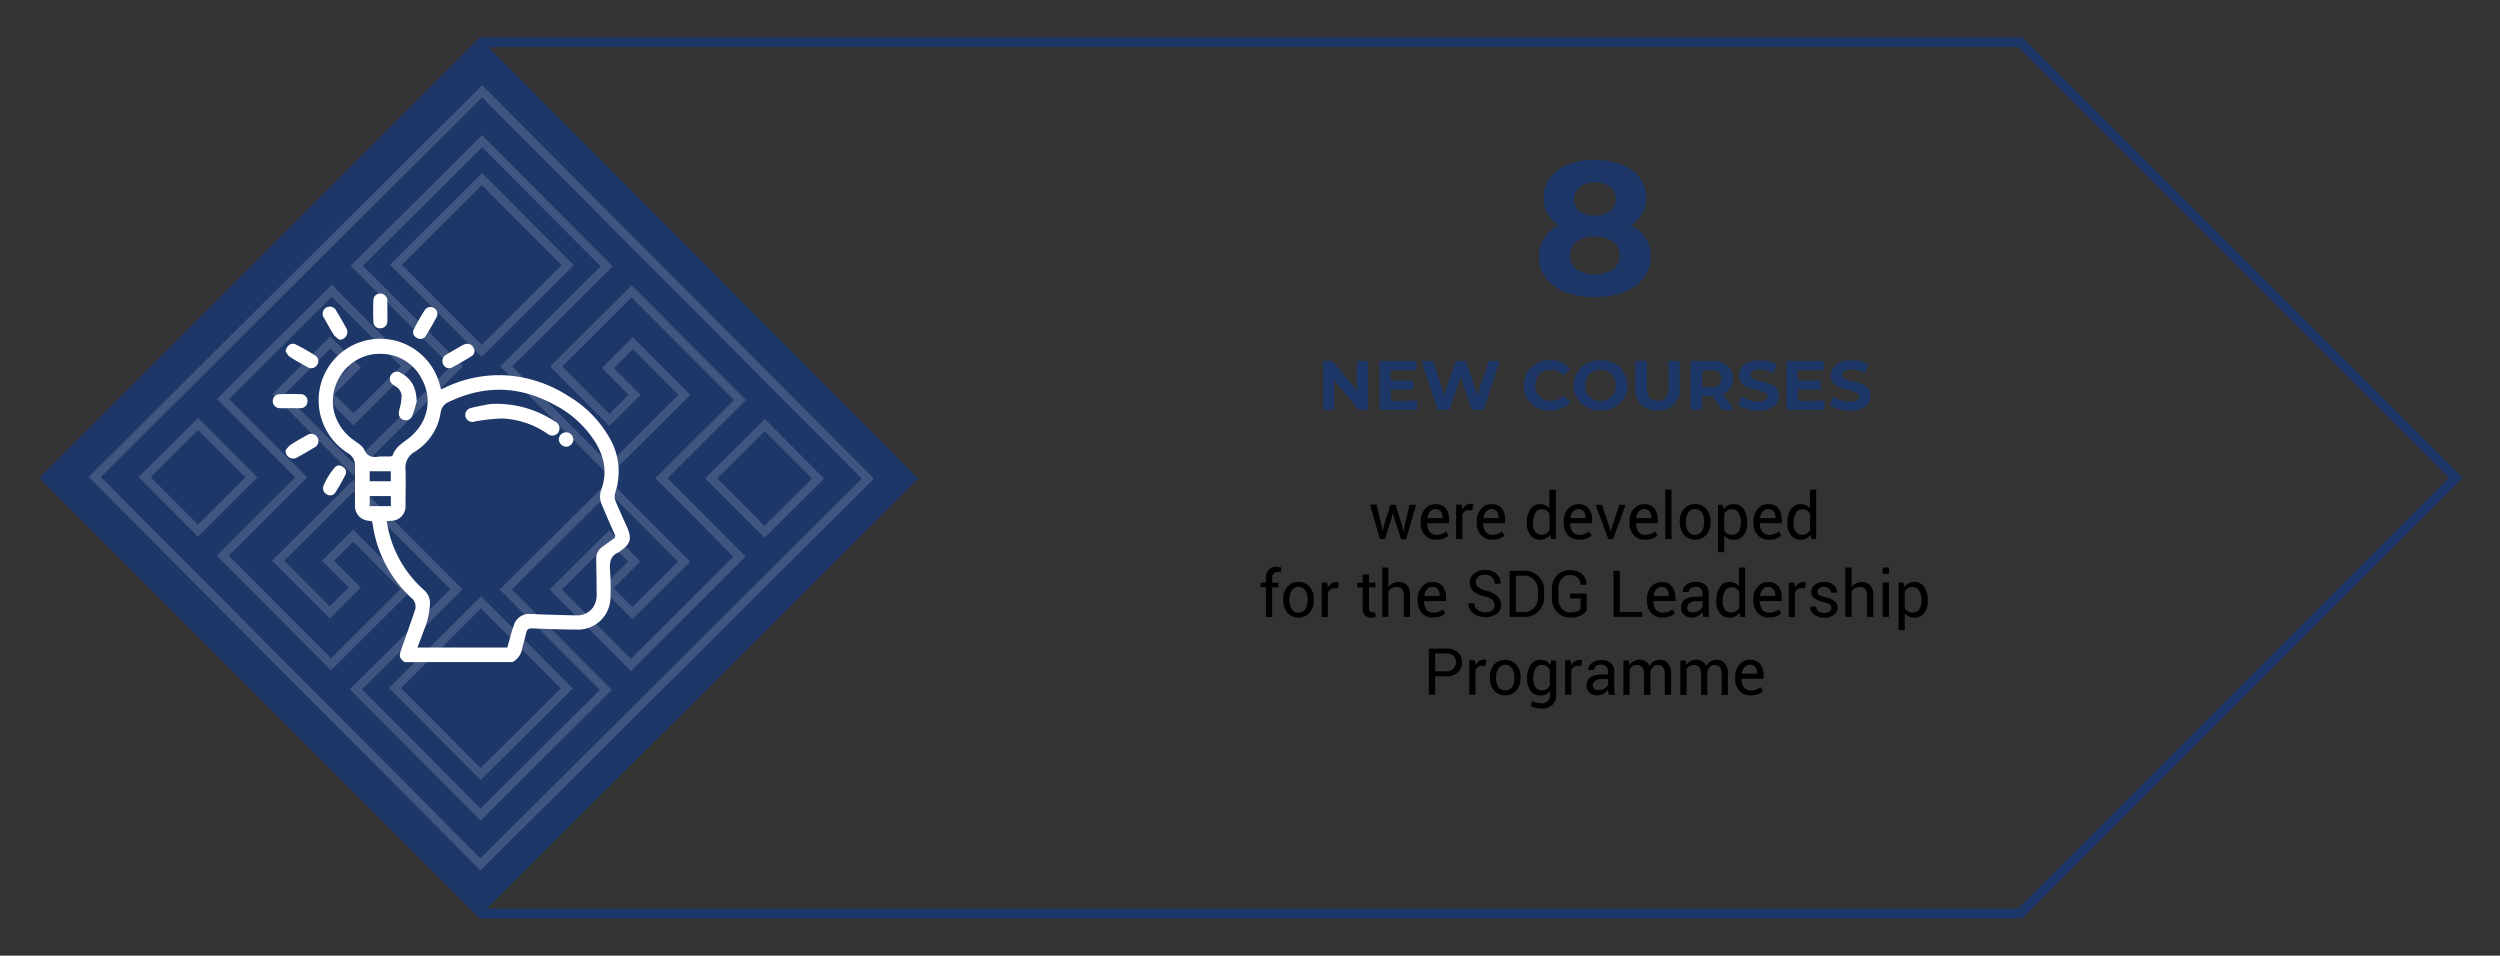 <svg id="Layer_1" data-name="Layer 1" xmlns="http://www.w3.org/2000/svg" xmlns:xlink="http://www.w3.org/1999/xlink" viewBox="0 0 654 250"><rect x="0" y="0" width="654" height="250" fill="#333333" stroke="none"/><defs><style>.cls-1,.cls-2,.cls-7{fill:none;}.cls-2{stroke:#1e3769;stroke-width:2.61px;}.cls-2,.cls-7{stroke-miterlimit:10;}.cls-3{fill:#1e3769;}.cls-4{opacity:0.15;}.cls-5{fill:#fff;}.cls-6{clip-path:url(#clip-path);}.cls-7{stroke:#2680d2;}</style><clipPath id="clip-path"><rect class="cls-1" x="-2074.54" y="-313.38" width="1920" height="142.18"/></clipPath></defs><polygon class="cls-2" points="12.15 125 126.14 238.98 528.45 238.98 642.43 125 528.45 11.02 126.14 11.02 12.15 125"/><path class="cls-3" d="M357.86,94.41V107.2h-2.43l-6.37-7.76v7.76h-2.93V94.41h2.45l6.36,7.77V94.41Z"/><path class="cls-3" d="M370.8,104.83v2.37h-9.9V94.41h9.66v2.38h-6.72v2.78h5.93v2.3h-5.93v3Z"/><path class="cls-3" d="M392.3,94.41l-4.18,12.79h-3.18l-2.82-8.66-2.9,8.66h-3.16l-4.2-12.79h3.07l2.88,9,3-9h2.74l2.92,9.07,3-9.07Z"/><path class="cls-3" d="M402,106.57a6.3,6.3,0,0,1-2.48-2.35,6.91,6.91,0,0,1,0-6.82A6.3,6.3,0,0,1,402,95.05a8,8,0,0,1,6.56-.27,6,6,0,0,1,2.26,1.68l-1.9,1.76a4.1,4.1,0,0,0-3.22-1.5,4.27,4.27,0,0,0-2.12.52,3.68,3.68,0,0,0-1.45,1.45,4.58,4.58,0,0,0,0,4.24,3.74,3.74,0,0,0,1.45,1.45,4.27,4.27,0,0,0,2.12.52,4.08,4.08,0,0,0,3.22-1.51l1.9,1.75a6,6,0,0,1-2.27,1.7,7.48,7.48,0,0,1-3,.58A7.35,7.35,0,0,1,402,106.57Z"/><path class="cls-3" d="M415.11,106.56a6.32,6.32,0,0,1-2.5-2.36,6.54,6.54,0,0,1,2.5-9.15,8,8,0,0,1,7.17,0,6.55,6.55,0,0,1,2.5,2.37,6.52,6.52,0,0,1-2.5,9.14,7.9,7.9,0,0,1-7.17,0Zm5.64-2.18a3.83,3.83,0,0,0,1.43-1.45,4.58,4.58,0,0,0,0-4.24,3.76,3.76,0,0,0-1.43-1.45,4.3,4.3,0,0,0-4.1,0,3.69,3.69,0,0,0-1.43,1.45,4.58,4.58,0,0,0,0,4.24,3.76,3.76,0,0,0,1.43,1.45,4.3,4.3,0,0,0,4.1,0Z"/><path class="cls-3" d="M429.34,105.91a5.83,5.83,0,0,1-1.52-4.33V94.41h2.95v7.06c0,2.29,1,3.43,2.86,3.43a2.66,2.66,0,0,0,2.11-.83,3.84,3.84,0,0,0,.74-2.6V94.41h2.92v7.17a5.84,5.84,0,0,1-1.53,4.33,6.78,6.78,0,0,1-8.53,0Z"/><path class="cls-3" d="M450.47,107.2,448,103.64h-2.72v3.56h-3V94.41h5.54a7.09,7.09,0,0,1,2.95.57,4.37,4.37,0,0,1,1.92,1.61,4.44,4.44,0,0,1,.68,2.47,4.37,4.37,0,0,1-.68,2.45,4.33,4.33,0,0,1-2,1.58l2.87,4.11Zm-.75-9.8a3.13,3.13,0,0,0-2-.57h-2.41v4.45h2.41a3.07,3.07,0,0,0,2-.58,2.32,2.32,0,0,0,0-3.3Z"/><path class="cls-3" d="M457,107a6.81,6.81,0,0,1-2.28-1.07l1-2.23a6.59,6.59,0,0,0,1.95,1,7.19,7.19,0,0,0,2.27.37,3.59,3.59,0,0,0,1.86-.38,1.14,1.14,0,0,0,.61-1,.94.94,0,0,0-.36-.76,2.7,2.7,0,0,0-.91-.48c-.38-.13-.88-.26-1.51-.41a20.45,20.45,0,0,1-2.39-.69,3.73,3.73,0,0,1-1.6-1.12,3,3,0,0,1-.67-2,3.58,3.58,0,0,1,.6-2,4,4,0,0,1,1.82-1.43,7.31,7.31,0,0,1,3-.53,9.6,9.6,0,0,1,2.39.29,6.89,6.89,0,0,1,2.05.84l-.91,2.25a7.19,7.19,0,0,0-3.55-1,3.33,3.33,0,0,0-1.84.4,1.24,1.24,0,0,0-.59,1.06,1,1,0,0,0,.69,1,11,11,0,0,0,2.09.63,21,21,0,0,1,2.39.69,4,4,0,0,1,1.6,1.1,3,3,0,0,1,.67,2,3.48,3.48,0,0,1-.62,2,4.07,4.07,0,0,1-1.83,1.43,7.39,7.39,0,0,1-3,.53A10.22,10.22,0,0,1,457,107Z"/><path class="cls-3" d="M477.31,104.83v2.37H467.4V94.41h9.67v2.38h-6.72v2.78h5.93v2.3h-5.93v3Z"/><path class="cls-3" d="M480.93,107a6.76,6.76,0,0,1-2.27-1.07l1-2.23a6.53,6.53,0,0,0,2,1,7.13,7.13,0,0,0,2.26.37,3.63,3.63,0,0,0,1.87-.38,1.13,1.13,0,0,0,.6-1,.94.94,0,0,0-.36-.76,2.61,2.61,0,0,0-.91-.48,15.61,15.61,0,0,0-1.51-.41,21,21,0,0,1-2.39-.69,3.86,3.86,0,0,1-1.6-1.12,3,3,0,0,1-.67-2,3.58,3.58,0,0,1,.61-2,4,4,0,0,1,1.82-1.43,7.22,7.22,0,0,1,3-.53,9.62,9.62,0,0,1,2.4.29,6.72,6.72,0,0,1,2,.84l-.91,2.25a7.12,7.12,0,0,0-3.54-1,3.3,3.3,0,0,0-1.84.4,1.22,1.22,0,0,0-.59,1.06,1,1,0,0,0,.68,1,11.21,11.21,0,0,0,2.09.63,21.29,21.29,0,0,1,2.4.69,4,4,0,0,1,1.59,1.1,2.93,2.93,0,0,1,.67,2,3.47,3.47,0,0,1-.61,2,4.1,4.1,0,0,1-1.84,1.43,7.34,7.34,0,0,1-3,.53A10.29,10.29,0,0,1,480.93,107Z"/><path class="cls-3" d="M430.47,62.27a8.57,8.57,0,0,1,1.36,4.81A9,9,0,0,1,430,72.71a11.64,11.64,0,0,1-5.16,3.71,23,23,0,0,1-15.35,0,11.45,11.45,0,0,1-5.1-3.71,9.09,9.09,0,0,1-1.81-5.63,8.57,8.57,0,0,1,1.36-4.81,9.94,9.94,0,0,1,3.89-3.38,8.36,8.36,0,0,1-3-3,8.06,8.06,0,0,1-1-4.14,8.49,8.49,0,0,1,1.68-5.25,10.82,10.82,0,0,1,4.71-3.45,18.54,18.54,0,0,1,7-1.21,18.83,18.83,0,0,1,7,1.21,10.74,10.74,0,0,1,4.74,3.45,8.49,8.49,0,0,1,1.68,5.25,8.06,8.06,0,0,1-1,4.14,8.27,8.27,0,0,1-3,3A9.82,9.82,0,0,1,430.47,62.27Zm-8.53,8.2a4.38,4.38,0,0,0,1.76-3.64,4.32,4.32,0,0,0-1.76-3.62,7.73,7.73,0,0,0-4.78-1.34,7.56,7.56,0,0,0-4.72,1.34,4.34,4.34,0,0,0-1.73,3.62,4.4,4.4,0,0,0,1.73,3.67,9,9,0,0,0,9.5,0ZM413.26,48.9a3.89,3.89,0,0,0-1.46,3.2,3.78,3.78,0,0,0,1.44,3.13,6.14,6.14,0,0,0,3.92,1.14,6.34,6.34,0,0,0,4-1.14,3.74,3.74,0,0,0,1.49-3.13,3.86,3.86,0,0,0-1.49-3.2,6.28,6.28,0,0,0-4-1.16A6.14,6.14,0,0,0,413.26,48.9Z"/><path d="M361.49,137.75l.21,1.16h.05l.21-1.16,1.79-5.69h1.31l1.8,5.69.23,1.29h.05l.26-1.29,1.33-5.69h1.71l-2.61,9h-1.31l-1.78-5.46-.33-1.43h-.05l-.32,1.43L362.3,141H361l-2.6-9h1.7Z"/><path d="M375.74,141.19a3.8,3.8,0,0,1-3-1.23,4.76,4.76,0,0,1-1.08-3.25v-.36a4.64,4.64,0,0,1,1.12-3.2,3.49,3.49,0,0,1,2.72-1.26,3.23,3.23,0,0,1,2.69,1.12,4.59,4.59,0,0,1,.9,3v.86h-5.73l0,0a3.77,3.77,0,0,0,.59,2.2,2.09,2.09,0,0,0,1.82.84,4.06,4.06,0,0,0,1.46-.24,3.2,3.2,0,0,0,1.07-.65l.64,1.06a3.82,3.82,0,0,1-1.27.78A4.91,4.91,0,0,1,375.74,141.19Zm-.25-8a1.76,1.76,0,0,0-1.41.66,3.12,3.12,0,0,0-.69,1.69l0,0h4v-.13a2.64,2.64,0,0,0-.48-1.62A1.74,1.74,0,0,0,375.49,133.17Z"/><path d="M385.16,133.5l-.84-.05a1.89,1.89,0,0,0-1.09.3,2,2,0,0,0-.68.87V141h-1.64v-9h1.46l.16,1.3a3.12,3.12,0,0,1,.94-1.08,2.19,2.19,0,0,1,1.29-.39,2,2,0,0,1,.35,0l.27.06Z"/><path d="M390.41,141.19a3.79,3.79,0,0,1-3-1.23,4.76,4.76,0,0,1-1.09-3.25v-.36a4.69,4.69,0,0,1,1.12-3.2,3.49,3.49,0,0,1,2.72-1.26,3.25,3.25,0,0,1,2.7,1.12,4.59,4.59,0,0,1,.89,3v.86H388l0,0a3.77,3.77,0,0,0,.59,2.2,2.1,2.1,0,0,0,1.83.84,4,4,0,0,0,1.45-.24,3.1,3.1,0,0,0,1.07-.65l.64,1.06a3.82,3.82,0,0,1-1.27.78A4.85,4.85,0,0,1,390.41,141.19Zm-.26-8a1.76,1.76,0,0,0-1.41.66,3.2,3.2,0,0,0-.69,1.69l0,0h4v-.13a2.64,2.64,0,0,0-.48-1.62A1.74,1.74,0,0,0,390.15,133.17Z"/><path d="M399.42,136.7a6,6,0,0,1,.92-3.48,3,3,0,0,1,2.59-1.33,3.27,3.27,0,0,1,1.4.29,2.92,2.92,0,0,1,1,.85V128.1H407V141h-1.25l-.25-1.14a2.91,2.91,0,0,1-1.09,1,3.24,3.24,0,0,1-1.49.33,3.05,3.05,0,0,1-2.57-1.19,4.91,4.91,0,0,1-.93-3.12Zm1.63.18a3.79,3.79,0,0,0,.56,2.17,1.92,1.92,0,0,0,1.72.82,2.14,2.14,0,0,0,1.22-.33,2.48,2.48,0,0,0,.82-.93v-4.18a2.43,2.43,0,0,0-.82-.89,2.11,2.11,0,0,0-1.2-.32,1.87,1.87,0,0,0-1.74,1,5.06,5.06,0,0,0-.56,2.52Z"/><path d="M413.14,141.19a3.8,3.8,0,0,1-3-1.23,4.76,4.76,0,0,1-1.08-3.25v-.36a4.64,4.64,0,0,1,1.12-3.2,3.49,3.49,0,0,1,2.72-1.26,3.23,3.23,0,0,1,2.69,1.12,4.59,4.59,0,0,1,.9,3v.86h-5.73l0,0a3.69,3.69,0,0,0,.59,2.2,2.09,2.09,0,0,0,1.82.84,4.06,4.06,0,0,0,1.46-.24,3.2,3.2,0,0,0,1.07-.65l.64,1.06a3.82,3.82,0,0,1-1.27.78A4.91,4.91,0,0,1,413.14,141.19Zm-.25-8a1.76,1.76,0,0,0-1.41.66,3.12,3.12,0,0,0-.69,1.69l0,0h4v-.13a2.64,2.64,0,0,0-.48-1.62A1.74,1.74,0,0,0,412.89,133.17Z"/><path d="M421.2,138.38l.14.63h.05l.15-.63,2.07-6.32h1.66l-3.3,9h-1.23l-3.34-9h1.68Z"/><path d="M430.34,141.19a3.79,3.79,0,0,1-3-1.23,4.76,4.76,0,0,1-1.08-3.25v-.36a4.69,4.69,0,0,1,1.11-3.2,3.51,3.51,0,0,1,2.72-1.26,3.25,3.25,0,0,1,2.7,1.12,4.59,4.59,0,0,1,.9,3v.86H428l0,0a3.7,3.7,0,0,0,.6,2.2,2.08,2.08,0,0,0,1.82.84,4,4,0,0,0,1.45-.24,3.24,3.24,0,0,0,1.08-.65l.64,1.06a3.92,3.92,0,0,1-1.27.78A4.94,4.94,0,0,1,430.34,141.19Zm-.26-8a1.78,1.78,0,0,0-1.41.66,3.11,3.11,0,0,0-.68,1.69l0,0h4v-.13a2.64,2.64,0,0,0-.48-1.62A1.76,1.76,0,0,0,430.08,133.17Z"/><path d="M437.27,141h-1.63V128.1h1.63Z"/><path d="M439.4,136.45a4.92,4.92,0,0,1,1.08-3.27,3.61,3.61,0,0,1,2.92-1.29,3.66,3.66,0,0,1,3,1.28,4.93,4.93,0,0,1,1.08,3.28v.19a4.91,4.91,0,0,1-1.08,3.28,4,4,0,0,1-5.87,0,4.88,4.88,0,0,1-1.08-3.27Zm1.64.19a4.25,4.25,0,0,0,.6,2.35,2.16,2.16,0,0,0,3.55,0,4.17,4.17,0,0,0,.61-2.35v-.19a4.18,4.18,0,0,0-.61-2.34,2,2,0,0,0-1.79-.94,2,2,0,0,0-1.76.94,4.26,4.26,0,0,0-.6,2.34Z"/><path d="M457.06,136.88a5,5,0,0,1-.92,3.12,3.06,3.06,0,0,1-2.56,1.19,3.49,3.49,0,0,1-1.46-.28,2.74,2.74,0,0,1-1.06-.83v4.38h-1.63v-12.4h1.25l.25,1.16a3,3,0,0,1,1.1-1,3.19,3.19,0,0,1,1.52-.34,3,3,0,0,1,2.59,1.32,6,6,0,0,1,.92,3.49Zm-1.63-.18a4.72,4.72,0,0,0-.6-2.5,1.93,1.93,0,0,0-1.77-1,2.19,2.19,0,0,0-1.2.31,2.43,2.43,0,0,0-.8.88v4.33a2.14,2.14,0,0,0,2,1.18,2,2,0,0,0,1.76-.85,3.8,3.8,0,0,0,.59-2.19Z"/><path d="M462.78,141.19a3.79,3.79,0,0,1-3-1.23,4.76,4.76,0,0,1-1.08-3.25v-.36a4.69,4.69,0,0,1,1.11-3.2,3.49,3.49,0,0,1,2.72-1.26,3.25,3.25,0,0,1,2.7,1.12,4.59,4.59,0,0,1,.9,3v.86h-5.73l0,0a3.7,3.7,0,0,0,.6,2.2,2.07,2.07,0,0,0,1.82.84,4,4,0,0,0,1.45-.24,3.24,3.24,0,0,0,1.08-.65l.63,1.06a3.87,3.87,0,0,1-1.26.78A4.94,4.94,0,0,1,462.78,141.19Zm-.26-8a1.76,1.76,0,0,0-1.41.66,3.11,3.11,0,0,0-.68,1.69v0h4.05v-.13a2.58,2.58,0,0,0-.49-1.62A1.74,1.74,0,0,0,462.52,133.17Z"/><path d="M467.58,136.7a5.92,5.92,0,0,1,.92-3.48,3,3,0,0,1,2.59-1.33,3.23,3.23,0,0,1,1.39.29,2.75,2.75,0,0,1,1,.85V128.1h1.63V141H473.9l-.24-1.14a3,3,0,0,1-1.09,1,3.25,3.25,0,0,1-1.5.33A3.07,3.07,0,0,1,468.5,140a4.91,4.91,0,0,1-.92-3.12Zm1.63.18a3.79,3.79,0,0,0,.55,2.17,1.93,1.93,0,0,0,1.72.82,2.17,2.17,0,0,0,1.23-.33,2.54,2.54,0,0,0,.81-.93v-4.18a2.49,2.49,0,0,0-.81-.89,2.17,2.17,0,0,0-1.21-.32,1.86,1.86,0,0,0-1.73,1,5,5,0,0,0-.56,2.52Z"/><path d="M331.16,161.38v-7.76h-1.4v-1.21h1.4v-1.13a3.07,3.07,0,0,1,.75-2.22,2.77,2.77,0,0,1,2.09-.78,3.66,3.66,0,0,1,.57.05l.63.12-.2,1.25a1.68,1.68,0,0,0-.36-.06,3.15,3.15,0,0,0-.44,0,1.29,1.29,0,0,0-1.06.43,1.93,1.93,0,0,0-.35,1.24v1.13h1.62v1.21h-1.62v7.76Z"/><path d="M335.68,156.81a4.9,4.9,0,0,1,1.08-3.27,3.61,3.61,0,0,1,2.92-1.29,3.66,3.66,0,0,1,2.95,1.28,4.93,4.93,0,0,1,1.08,3.28V157a4.89,4.89,0,0,1-1.08,3.28,4,4,0,0,1-5.87,0,4.91,4.91,0,0,1-1.08-3.28Zm1.63.18a4.28,4.28,0,0,0,.6,2.36,2,2,0,0,0,1.79.92,2,2,0,0,0,1.77-.92,4.2,4.2,0,0,0,.61-2.36v-.18a4.24,4.24,0,0,0-.61-2.34,2,2,0,0,0-1.79-.94,2,2,0,0,0-1.77.94,4.24,4.24,0,0,0-.6,2.34Z"/><path d="M350,153.85l-.84,0a1.92,1.92,0,0,0-1.09.31,2,2,0,0,0-.68.86v6.41h-1.63v-9h1.45l.16,1.31a3.12,3.12,0,0,1,.94-1.08,2.19,2.19,0,0,1,1.29-.39,2,2,0,0,1,.35,0l.27.06Z"/><path d="M358.13,150.25v2.16h1.7v1.21h-1.7v5.44a1.24,1.24,0,0,0,.26.89,1,1,0,0,0,.69.26,1.27,1.27,0,0,0,.32,0,1.71,1.71,0,0,0,.29-.08l.22,1.12a1.36,1.36,0,0,1-.54.24,2.47,2.47,0,0,1-.7.1,2.11,2.11,0,0,1-1.58-.6,2.58,2.58,0,0,1-.59-1.89v-5.44h-1.43v-1.21h1.43v-2.16Z"/><path d="M363.21,153.61a3.3,3.3,0,0,1,1.14-1,3.13,3.13,0,0,1,1.49-.36,2.86,2.86,0,0,1,2.23.86,3.75,3.75,0,0,1,.8,2.65v5.62h-1.63v-5.64a2.45,2.45,0,0,0-.47-1.64,1.84,1.84,0,0,0-1.42-.53,2.68,2.68,0,0,0-1.27.29,2.31,2.31,0,0,0-.87.8v6.72h-1.63V148.45h1.63Z"/><path d="M374.93,161.55a3.79,3.79,0,0,1-3-1.23,4.78,4.78,0,0,1-1.08-3.25v-.37a4.66,4.66,0,0,1,1.11-3.19,3.49,3.49,0,0,1,2.72-1.26,3.25,3.25,0,0,1,2.7,1.12,4.58,4.58,0,0,1,.9,3v.86h-5.74l0,0a3.68,3.68,0,0,0,.6,2.19,2.07,2.07,0,0,0,1.82.84,4,4,0,0,0,1.45-.23,3.26,3.26,0,0,0,1.07-.65l.64,1.06a3.87,3.87,0,0,1-1.26.78A5.14,5.14,0,0,1,374.93,161.55Zm-.26-8a1.76,1.76,0,0,0-1.41.66,3.11,3.11,0,0,0-.68,1.69v0h4.05v-.14a2.53,2.53,0,0,0-.49-1.61A1.72,1.72,0,0,0,374.67,153.53Z"/><path d="M391,158.34a1.83,1.83,0,0,0-.59-1.38,4.88,4.88,0,0,0-2.07-.94,6.79,6.79,0,0,1-2.87-1.35,2.8,2.8,0,0,1-1-2.22,2.94,2.94,0,0,1,1.12-2.36,4.27,4.27,0,0,1,2.88-1,4.19,4.19,0,0,1,3,1.08,3.26,3.26,0,0,1,1.1,2.52l0,0H391a2.2,2.2,0,0,0-.72-1.69,2.57,2.57,0,0,0-1.83-.67,2.5,2.5,0,0,0-1.75.55,1.85,1.85,0,0,0-.61,1.44,1.6,1.6,0,0,0,.66,1.31,6.13,6.13,0,0,0,2.17.93,6.11,6.11,0,0,1,2.77,1.39,3,3,0,0,1,1,2.27,2.83,2.83,0,0,1-1.15,2.34,4.77,4.77,0,0,1-3,.89,5.1,5.1,0,0,1-3.09-1,3,3,0,0,1-1.3-2.62l0,0h1.56a2,2,0,0,0,.86,1.75,3.25,3.25,0,0,0,1.95.61,2.91,2.91,0,0,0,1.83-.52A1.7,1.7,0,0,0,391,158.34Z"/><path d="M394.91,161.38V149.32h3.79a5,5,0,0,1,5.24,5.21v1.64a5,5,0,0,1-5.24,5.21Zm1.63-10.78v9.5h2.16a3.33,3.33,0,0,0,2.64-1.1,4.17,4.17,0,0,0,1-2.83v-1.66a4.14,4.14,0,0,0-1-2.81,3.33,3.33,0,0,0-2.64-1.1Z"/><path d="M415.07,159.75a4,4,0,0,1-1.49,1.24,6,6,0,0,1-2.77.56,4.65,4.65,0,0,1-3.45-1.38,4.9,4.9,0,0,1-1.37-3.58V154.1a5,5,0,0,1,1.32-3.58,4.49,4.49,0,0,1,3.4-1.38,4.55,4.55,0,0,1,3.18,1.07,3.49,3.49,0,0,1,1.13,2.73l0,.05h-1.56a2.54,2.54,0,0,0-.71-1.83,2.69,2.69,0,0,0-2-.73,2.72,2.72,0,0,0-2.23,1,4,4,0,0,0-.85,2.63v2.5a3.88,3.88,0,0,0,.9,2.64,2.84,2.84,0,0,0,2.28,1,4.38,4.38,0,0,0,1.7-.27,2.64,2.64,0,0,0,.93-.66v-2.72h-2.73v-1.27h4.36Z"/><path d="M423.74,160.1h5.88v1.28H422.1V149.32h1.64Z"/><path d="M434.92,161.55a3.79,3.79,0,0,1-3-1.23,4.78,4.78,0,0,1-1.08-3.25v-.37a4.66,4.66,0,0,1,1.11-3.19,3.49,3.49,0,0,1,2.72-1.26,3.25,3.25,0,0,1,2.7,1.12,4.58,4.58,0,0,1,.9,3v.86h-5.74l0,0a3.75,3.75,0,0,0,.59,2.19,2.1,2.1,0,0,0,1.83.84,4,4,0,0,0,1.45-.23,3.26,3.26,0,0,0,1.07-.65l.64,1.06a3.82,3.82,0,0,1-1.27.78A5,5,0,0,1,434.92,161.55Zm-.26-8a1.76,1.76,0,0,0-1.41.66,3.2,3.2,0,0,0-.69,1.69l0,0h4v-.14a2.59,2.59,0,0,0-.48-1.61A1.72,1.72,0,0,0,434.66,153.53Z"/><path d="M445.59,161.38q-.07-.4-.12-.72t-.06-.63a3.76,3.76,0,0,1-1.19,1.08,3,3,0,0,1-1.57.44,2.93,2.93,0,0,1-2.14-.72,2.6,2.6,0,0,1-.73-2,2.32,2.32,0,0,1,1-2,4.86,4.86,0,0,1,2.82-.73h1.77v-.88a1.65,1.65,0,0,0-.48-1.25,1.87,1.87,0,0,0-1.36-.46,1.94,1.94,0,0,0-1.28.4,1.17,1.17,0,0,0-.49.95l-1.55,0v-.05a2.13,2.13,0,0,1,.91-1.79,3.8,3.8,0,0,1,2.51-.81,3.75,3.75,0,0,1,2.46.77,2.77,2.77,0,0,1,.92,2.23v4.32c0,.32,0,.63,0,.93a5.31,5.31,0,0,0,.19.88Zm-2.7-1.2a2.89,2.89,0,0,0,1.59-.45,2.13,2.13,0,0,0,.93-1v-1.45h-1.83a2.39,2.39,0,0,0-1.58.49,1.5,1.5,0,0,0-.59,1.17,1.28,1.28,0,0,0,.37,1A1.59,1.59,0,0,0,442.89,160.18Z"/><path d="M449,157.06a6,6,0,0,1,.92-3.49,3,3,0,0,1,2.59-1.32,3.13,3.13,0,0,1,1.4.29,2.89,2.89,0,0,1,1,.84v-4.93h1.63v12.93h-1.25l-.25-1.14a2.89,2.89,0,0,1-1.08,1,3.28,3.28,0,0,1-1.5.33,3.08,3.08,0,0,1-2.57-1.19,4.92,4.92,0,0,1-.93-3.13Zm1.63.17a3.83,3.83,0,0,0,.56,2.18,1.94,1.94,0,0,0,1.72.81,2.19,2.19,0,0,0,1.23-.33A2.51,2.51,0,0,0,455,159v-4.19a2.48,2.48,0,0,0-.82-.88,2.11,2.11,0,0,0-1.2-.33,1.88,1.88,0,0,0-1.74,1,5.06,5.06,0,0,0-.56,2.52Z"/><path d="M462.77,161.55a3.79,3.79,0,0,1-3-1.23,4.78,4.78,0,0,1-1.09-3.25v-.37a4.67,4.67,0,0,1,1.12-3.19,3.49,3.49,0,0,1,2.72-1.26,3.25,3.25,0,0,1,2.7,1.12,4.57,4.57,0,0,1,.89,3v.86h-5.73l0,0a3.75,3.75,0,0,0,.59,2.19,2.1,2.1,0,0,0,1.83.84,4,4,0,0,0,1.45-.23,3.37,3.37,0,0,0,1.07-.65l.64,1.06a3.82,3.82,0,0,1-1.27.78A5,5,0,0,1,462.77,161.55Zm-.26-8a1.76,1.76,0,0,0-1.41.66,3.2,3.2,0,0,0-.69,1.69l0,0h4v-.14a2.59,2.59,0,0,0-.48-1.61A1.72,1.72,0,0,0,462.51,153.53Z"/><path d="M472.18,153.85l-.84,0a1.92,1.92,0,0,0-1.09.31,2,2,0,0,0-.68.86v6.41h-1.63v-9h1.45l.16,1.31a3.12,3.12,0,0,1,.94-1.08,2.19,2.19,0,0,1,1.29-.39,2,2,0,0,1,.35,0l.27.06Z"/><path d="M479.08,159a1.06,1.06,0,0,0-.41-.88,3.85,3.85,0,0,0-1.55-.6,6.61,6.61,0,0,1-2.43-1,1.92,1.92,0,0,1-.85-1.64,2.36,2.36,0,0,1,.93-1.87,3.65,3.65,0,0,1,2.42-.78,3.59,3.59,0,0,1,2.47.83,2.35,2.35,0,0,1,.9,1.93l0,.05H479a1.43,1.43,0,0,0-.51-1.06,2.15,2.15,0,0,0-2.58-.08,1.24,1.24,0,0,0-.43.93,1,1,0,0,0,.37.82,4.15,4.15,0,0,0,1.52.53,6.47,6.47,0,0,1,2.5,1,2,2,0,0,1,.86,1.67,2.37,2.37,0,0,1-1,2,4.62,4.62,0,0,1-5.22-.12,2.49,2.49,0,0,1-.94-2l0-.05h1.56a1.49,1.49,0,0,0,.64,1.27,2.51,2.51,0,0,0,1.42.4,2.26,2.26,0,0,0,1.36-.36A1.13,1.13,0,0,0,479.08,159Z"/><path d="M484.38,153.61a3.3,3.3,0,0,1,1.14-1,3.13,3.13,0,0,1,1.49-.36,2.86,2.86,0,0,1,2.23.86,3.75,3.75,0,0,1,.8,2.65v5.62h-1.63v-5.64a2.45,2.45,0,0,0-.47-1.64,1.84,1.84,0,0,0-1.42-.53,2.68,2.68,0,0,0-1.27.29,2.31,2.31,0,0,0-.87.8v6.72h-1.63V148.45h1.63Z"/><path d="M494.15,150.12h-1.63v-1.67h1.63Zm0,11.26h-1.63v-9h1.63Z"/><path d="M504.3,157.23a4.92,4.92,0,0,1-.93,3.13,3.07,3.07,0,0,1-2.56,1.19,3.44,3.44,0,0,1-1.45-.28,2.77,2.77,0,0,1-1.07-.83v4.38h-1.63V152.41h1.25l.26,1.16a2.91,2.91,0,0,1,1.09-1,3.25,3.25,0,0,1,1.53-.34,3,3,0,0,1,2.59,1.32,6,6,0,0,1,.92,3.49Zm-1.63-.17a4.76,4.76,0,0,0-.6-2.51,2,2,0,0,0-1.77-1,2.19,2.19,0,0,0-1.2.32,2.46,2.46,0,0,0-.81.88v4.33a2.32,2.32,0,0,0,.81.86,2.2,2.2,0,0,0,1.21.31,2,2,0,0,0,1.76-.84,3.74,3.74,0,0,0,.6-2.2Z"/><path d="M375.43,176.9v4.83h-1.64V169.67h4.62a4.22,4.22,0,0,1,3,1,3.74,3.74,0,0,1,0,5.24,4.26,4.26,0,0,1-3,1Zm0-1.28h3a2.39,2.39,0,0,0,1.82-4,2.31,2.31,0,0,0-1.82-.67h-3Z"/><path d="M388.6,174.21l-.84-.05a1.84,1.84,0,0,0-1.09.31,1.9,1.9,0,0,0-.68.86v6.4h-1.63v-9h1.45l.16,1.31a3.15,3.15,0,0,1,.94-1.09,2.19,2.19,0,0,1,1.29-.39,2,2,0,0,1,.35,0,1.31,1.31,0,0,1,.27.07Z"/><path d="M389.75,177.17a5,5,0,0,1,1.07-3.28,4,4,0,0,1,5.87,0,4.91,4.91,0,0,1,1.08,3.28v.18a4.89,4.89,0,0,1-1.07,3.28,4,4,0,0,1-5.87,0,4.93,4.93,0,0,1-1.08-3.28Zm1.63.18a4.23,4.23,0,0,0,.6,2.35,2.17,2.17,0,0,0,3.56,0,4.23,4.23,0,0,0,.6-2.35v-.18a4.16,4.16,0,0,0-.61-2.34,2.15,2.15,0,0,0-3.55,0,4.24,4.24,0,0,0-.6,2.34Z"/><path d="M399.48,177.42a6,6,0,0,1,.92-3.49A3,3,0,0,1,403,172.6a3.13,3.13,0,0,1,1.5.35,3,3,0,0,1,1.09,1l.2-1.17h1.3v9a3.46,3.46,0,0,1-1,2.65,4.11,4.11,0,0,1-2.89.92,6.51,6.51,0,0,1-1.4-.17,5.67,5.67,0,0,1-1.32-.49l.25-1.27a4.33,4.33,0,0,0,1.14.4,5.4,5.4,0,0,0,1.31.16,2.38,2.38,0,0,0,1.73-.54,2.25,2.25,0,0,0,.55-1.66v-1a3.07,3.07,0,0,1-1.05.86,3.37,3.37,0,0,1-1.42.29,3.08,3.08,0,0,1-2.57-1.19,5,5,0,0,1-.92-3.13Zm1.63.17a3.79,3.79,0,0,0,.56,2.17,1.91,1.91,0,0,0,1.71.82,2.2,2.2,0,0,0,1.24-.33,2.65,2.65,0,0,0,.82-.95v-4.13a2.55,2.55,0,0,0-.82-.9,2.13,2.13,0,0,0-1.22-.34,1.85,1.85,0,0,0-1.73,1,5,5,0,0,0-.56,2.52Z"/><path d="M413.65,174.21l-.83-.05a1.82,1.82,0,0,0-1.09.31,1.92,1.92,0,0,0-.69.86v6.4h-1.63v-9h1.46l.16,1.31A3.05,3.05,0,0,1,412,173a2.19,2.19,0,0,1,1.29-.39,1.87,1.87,0,0,1,.34,0,1.42,1.42,0,0,1,.28.07Z"/><path d="M420.86,181.73c-.05-.27-.1-.51-.13-.71a4.46,4.46,0,0,1-.05-.63,3.87,3.87,0,0,1-1.19,1.08,3,3,0,0,1-1.58.44,2.92,2.92,0,0,1-2.13-.72,2.63,2.63,0,0,1-.73-2,2.29,2.29,0,0,1,1-2,4.79,4.79,0,0,1,2.82-.73h1.77v-.88a1.65,1.65,0,0,0-.48-1.25,1.88,1.88,0,0,0-1.36-.46,1.92,1.92,0,0,0-1.28.4,1.17,1.17,0,0,0-.49,1l-1.55,0,0,0a2.13,2.13,0,0,1,.92-1.79,3.79,3.79,0,0,1,2.51-.82,3.67,3.67,0,0,1,2.45.78,2.74,2.74,0,0,1,.93,2.23v4.32c0,.32,0,.63.05.93a4.34,4.34,0,0,0,.18.87Zm-2.71-1.19a2.85,2.85,0,0,0,1.6-.46,2.16,2.16,0,0,0,.93-1v-1.46h-1.83a2.37,2.37,0,0,0-1.58.5,1.47,1.47,0,0,0-.59,1.17,1.21,1.21,0,0,0,.37.94A1.58,1.58,0,0,0,418.15,180.54Z"/><path d="M426.14,172.77l.11,1.18a3,3,0,0,1,1.12-1,3.28,3.28,0,0,1,1.57-.36,2.74,2.74,0,0,1,1.53.42,2.55,2.55,0,0,1,1,1.24,3.35,3.35,0,0,1,1.12-1.21,2.9,2.9,0,0,1,1.62-.45,2.68,2.68,0,0,1,2.16,1,4.26,4.26,0,0,1,.8,2.82v5.36H435.5v-5.37a3,3,0,0,0-.45-1.88,1.65,1.65,0,0,0-1.36-.55,1.7,1.7,0,0,0-1.35.58,2.51,2.51,0,0,0-.61,1.47v5.75h-1.64v-5.37a3,3,0,0,0-.47-1.85,1.62,1.62,0,0,0-1.35-.58,2.19,2.19,0,0,0-1.22.31,2,2,0,0,0-.74.86v6.63h-1.63v-9Z"/><path d="M441,172.77l.12,1.18a2.93,2.93,0,0,1,1.11-1,3.31,3.31,0,0,1,1.57-.36,2.75,2.75,0,0,1,1.54.42,2.55,2.55,0,0,1,1,1.24,3.27,3.27,0,0,1,1.12-1.21,2.9,2.9,0,0,1,1.62-.45,2.68,2.68,0,0,1,2.16,1,4.26,4.26,0,0,1,.79,2.82v5.36h-1.63v-5.37a3,3,0,0,0-.45-1.88,1.67,1.67,0,0,0-1.36-.55,1.73,1.73,0,0,0-1.36.58,2.57,2.57,0,0,0-.6,1.47v5.75h-1.64v-5.37a3,3,0,0,0-.47-1.85,1.62,1.62,0,0,0-1.35-.58,2.17,2.17,0,0,0-1.22.31,1.89,1.89,0,0,0-.74.86v6.63h-1.63v-9Z"/><path d="M458,181.91a3.78,3.78,0,0,1-3-1.24,4.73,4.73,0,0,1-1.08-3.24v-.37a4.6,4.6,0,0,1,1.12-3.19,3.5,3.5,0,0,1,2.72-1.27,3.26,3.26,0,0,1,2.69,1.12,4.62,4.62,0,0,1,.9,3v.86h-5.73l0,0a3.68,3.68,0,0,0,.59,2.19,2.09,2.09,0,0,0,1.82.84,4.3,4.3,0,0,0,1.46-.23,3.37,3.37,0,0,0,1.07-.65l.64,1.06a4,4,0,0,1-1.27.78A5.1,5.1,0,0,1,458,181.91Zm-.25-8a1.8,1.8,0,0,0-1.42.66,3.11,3.11,0,0,0-.68,1.68l0,0h4v-.13a2.59,2.59,0,0,0-.48-1.61A1.72,1.72,0,0,0,457.79,173.89Z"/><rect class="cls-3" x="45.06" y="44.15" width="161.7" height="161.7" transform="translate(125.64 -52.42) rotate(45.12)"/><g class="cls-4"><path class="cls-5" d="M125.7,227.71,23.2,124.79,126.13,22.29,228.62,125.21ZM26.38,124.79l99.32,99.74,99.74-99.32L126.12,25.47Zm99.34,89.87-34.2-34.35,26.27-26.16L92.43,128.68l-18.08,18,11.89,11.94,5-4.93-7-7,8.17-8.14,15.51,15.57L86.59,175.36l-29.9-30L77.21,124.9,56.77,104.38l30-29.91L108,95.8,92.46,111.3l-8.14-8.17,7-7-4.93-4.94L74.45,103.1l18,18.08,25.47-25.36L91.75,69.55,126.1,35.34l34.2,34.35L134,95.85l25.36,25.47,18.07-18L165.58,91.38l-5,4.93,7,7-8.18,8.14L143.91,95.87l21.32-21.23,29.91,30L174.62,125.1l20.43,20.52-30,29.91L143.79,154.2l15.57-15.5,8.15,8.17-7,7,4.93,4.94,11.94-11.89-18-18.07-25.46,25.36,26.15,26.27Zm-31-34.34,31,31.17,31.17-31-26.16-26.27,28.65-28.53,21.16,21.25L165.43,162l-8.09-8.13,7-7-5-5L147,154.21,165,172.35l26.85-26.73-20.44-20.53L192,104.66,165.22,77.81,147.08,95.88l12.35,12.39,5-5-7-7,8.13-8.09,15,15.12-21.25,21.16L130.86,95.84l26.27-26.16-31-31.17-31.17,31,26.16,26.27L92.43,124.35,71.27,103.1,86.39,88l8.09,8.13-7,7,5,5,12.39-12.34L86.79,77.65,59.94,104.38l20.44,20.53L59.86,145.34,86.6,172.19l18.14-18.07L92.4,141.73l-5,5,7,7-8.12,8.09L71.18,146.67l21.25-21.16L121,154.16ZM200,140.7l-15.51-15.58,15.57-15.51,15.51,15.58Zm-12.34-15.57L200,137.52l12.4-12.34-12.34-12.39ZM51.76,140.39,36.25,124.81,51.82,109.3l15.51,15.58ZM39.42,124.82l12.35,12.39,12.39-12.34L51.82,112.48Z"/><path class="cls-5" d="M125.75,204.07l-24-24.1,24.1-24,24,24.1ZM104.92,180l20.83,20.92,20.92-20.83-20.83-20.92Z"/><path class="cls-5" d="M126,93.36l-24-24.1,24.1-24,24,24.1ZM105.15,69.27,126,90.19,146.9,69.35,126.07,48.44Z"/></g><path class="cls-5" d="M105.83,173.21c-1.39-1.08-1.49-1.54-.87-3.29q1.82-5.08,3.56-10.2a2.91,2.91,0,0,0-1-3.39,32.43,32.43,0,0,1-10-19c0-.21-.08-.43-.13-.64l-.09-.34a15.51,15.51,0,0,1-1.61-.25A3.86,3.86,0,0,1,92.87,132c0-3.33,0-6.66,0-10a3.64,3.64,0,0,0-1.76-3.4,16.36,16.36,0,0,1-7-9,16.11,16.11,0,1,1,31.05-8.51c.06.21.12.42.2.73.27-.1.53-.18.77-.29a32.66,32.66,0,0,1,16.6-3.31,34,34,0,0,1,15.8,5.29,30,30,0,0,1,10.74,10.72A17.52,17.52,0,0,1,160.91,129,3.18,3.18,0,0,0,161,131c.9,2.23,1.92,4.42,2.91,6.62,1.49,3.34,1.15,4.57-1.83,6.69a1.69,1.69,0,0,1-.31.21c-2,.85-2.32,2.47-2.2,4.44a66.64,66.64,0,0,1,.12,7.61,8.47,8.47,0,0,1-8.5,8.13c-4,0-8-.16-12-.32-.84,0-1.29.21-1.49,1-.36,1.46-.77,2.91-1.12,4.37a4.88,4.88,0,0,1-2.48,3.44Zm-4.65-36.91a29.68,29.68,0,0,0,9.68,18,4.49,4.49,0,0,1,1.63,3.54,20,20,0,0,1-1.46,6.67c-.57,1.62-1.21,3.21-1.83,4.88h23.53l.25-.94c.49-1.68.86-3.41,1.5-5a4.05,4.05,0,0,1,4.41-2.81c.53,0,1.07,0,1.6.06,3.45.1,6.9.23,10.35.28a5.06,5.06,0,0,0,4.24-2,6,6,0,0,0,1-3.94c0-3-.07-6-.12-8.93a3.55,3.55,0,0,1,1.46-2.92c1-.76,2-1.49,3-2.18a.89.89,0,0,0,.35-1.31q-1.69-3.78-3.3-7.58a5.26,5.26,0,0,1-.19-4c1.63-4.39.86-8.52-1.52-12.41A27.58,27.58,0,0,0,145,105.87c-9-4.92-18.14-5.21-27.43-.8a3.5,3.5,0,0,0-2.3,2.89,14.63,14.63,0,0,1-6.82,10.26,4.68,4.68,0,0,0-2.37,4.53c.11,3.19,0,6.4,0,9.6a3.74,3.74,0,0,1-3.57,3.88C102.08,136.27,101.67,136.27,101.18,136.3Zm-1.73-16.88c.85,0,1.7,0,2.54,0,.27,0,.7-.16.76-.35.67-2,2.3-3,3.81-4.15a14.09,14.09,0,0,0,3-3,11.68,11.68,0,0,0,.89-12.56,11.89,11.89,0,0,0-10.54-6.78c-9-.49-15.53,9.18-11.74,17.35a13,13,0,0,0,4.35,5.2c1,.74,2.31,1.49,2.8,2.55.82,1.77,2,2,3.63,1.8C99.13,119.41,99.29,119.43,99.45,119.42Zm2.79,3.87H96.71v2.61h5.53Zm0,6.48H96.71v2.64h5.54Z"/><path class="cls-5" d="M110.28,88.68c-1.62,0-2.63-1.27-2.06-2.44a54.11,54.11,0,0,1,3-5.27,1.81,1.81,0,0,1,3.06,1.86q-1.39,2.65-3,5.19C111.09,88.4,110.48,88.56,110.28,88.68Z"/><path class="cls-5" d="M122.09,89.94a1.83,1.83,0,0,1,1.84,1.15,1.54,1.54,0,0,1-.45,2c-1.76,1.12-3.58,2.18-5.43,3.14a1.67,1.67,0,0,1-2.11-.93,1.87,1.87,0,0,1,.78-2.51c1.47-.9,3-1.74,4.47-2.58A3.91,3.91,0,0,1,122.09,89.94Z"/><path class="cls-5" d="M88.82,88.87a6.21,6.21,0,0,1-1.43-1.18c-.93-1.44-1.77-3-2.59-4.46A1.87,1.87,0,1,1,88,81.36c.89,1.47,1.77,3,2.57,4.47A2,2,0,0,1,88.82,88.87Z"/><path class="cls-5" d="M74.71,91.9c.2-1.38,1.45-2.38,2.58-1.83a54.17,54.17,0,0,1,5.28,3,1.72,1.72,0,0,1,.35,2.43,1.77,1.77,0,0,1-2.31.63c-1.65-.89-3.28-1.81-4.86-2.83C75.29,93,75.05,92.39,74.71,91.9Z"/><path class="cls-5" d="M101.34,81.27c0,.91,0,1.82,0,2.73a1.8,1.8,0,0,1-1.73,1.87,1.69,1.69,0,0,1-1.93-1.63c-.09-1.94-.08-3.89,0-5.82a1.77,1.77,0,0,1,1.87-1.63,1.87,1.87,0,0,1,1.78,1.85c0,.87,0,1.75,0,2.63Z"/><path class="cls-5" d="M74.71,117.83A6.87,6.87,0,0,1,76,116.37c1.39-.91,2.84-1.71,4.29-2.51a1.89,1.89,0,1,1,1.86,3.26c-1.45.87-2.9,1.73-4.39,2.53A2,2,0,0,1,74.71,117.83Z"/><path class="cls-5" d="M75.89,106.78c-.91,0-1.82,0-2.73,0a1.83,1.83,0,0,1-1.8-1.81,1.76,1.76,0,0,1,1.74-1.85c1.87-.08,3.76-.08,5.63,0a1.72,1.72,0,0,1,1.7,1.88,1.76,1.76,0,0,1-1.72,1.77c-.94.06-1.88,0-2.82,0Z"/><path class="cls-5" d="M84.52,127.35a17.49,17.49,0,0,1,3.18-5.2,1.51,1.51,0,0,1,2,0,1.56,1.56,0,0,1,.69,2c-.83,1.64-1.74,3.25-2.73,4.8a1.58,1.58,0,0,1-2,.46A1.9,1.9,0,0,1,84.52,127.35Z"/><path class="cls-5" d="M130.05,105.64a27.61,27.61,0,0,1,15.21,4.68,1.93,1.93,0,0,1,.78,2.81,1.9,1.9,0,0,1-2.82.34,22.49,22.49,0,0,0-12-4,52.28,52.28,0,0,0-6.33.67c-.31,0-.61.15-.92.19a1.84,1.84,0,0,1-.82-3.59c1.58-.4,3.18-.7,4.78-1A16.89,16.89,0,0,1,130.05,105.64Z"/><path class="cls-5" d="M148.05,113.1a1.88,1.88,0,0,1,.07,3.76,2,2,0,0,1-1.93-1.92A1.88,1.88,0,0,1,148.05,113.1Z"/><path class="cls-5" d="M109,105.1c-.23.76-.58,2.19-1.1,3.54a1.81,1.81,0,0,1-2.5,1.15c-1-.44-1.28-1.46-.91-2.69a14.92,14.92,0,0,0,.58-3.44,3,3,0,0,0-1.54-2.54c-.25-.18-.53-.34-.77-.53a1.86,1.86,0,0,1-.48-2.51,1.84,1.84,0,0,1,2.48-.59C107.55,99,108.93,101.29,109,105.1Z"/><g class="cls-6"><path class="cls-7" d="M-154.54,20.9l54.42-54.41h0L108.59-242.22l-208.71-208.7h0l-54.42-54.42L-417.66-242.22ZM-347.4-278.53l36.31,36.31L-347.4-205.9l-36.31-36.32ZM38.33-205.9,2-242.22l36.31-36.31,36.31,36.31ZM-117.09-50.48h0L-154.54-13-239.6-98.11l68.21-68.21-70.26-70.26-51,51.06,35.13,35.13,17-17-18.16-18.15,17.11-17.11,36.31,36.31-51.24,51.24-73.84-73.85,53.28-53.29-53.28-53.28,73.84-73.85,51.24,51.24-36.31,36.31-17.11-17.11,18.16-18.16-17-17-35.13,35.13,51,51.06,70.26-70.26-68.21-68.21L-192-433.95h0l37.44-37.44,37.45,37.44h0l47.62,47.63-68.21,68.21,70.26,70.26,51.05-51.06L-51.49-334l-17,17,18.16,18.16L-67.42-281.8l-36.31-36.31,51.24-51.24L21.36-295.5l-53.29,53.28,53.29,53.29-73.85,73.85-51.24-51.24,36.31-36.31,17.11,17.11-18.16,18.15,17,17,35.12-35.13-51-51.06-70.26,70.26,68.21,68.21Z"/></g></svg>